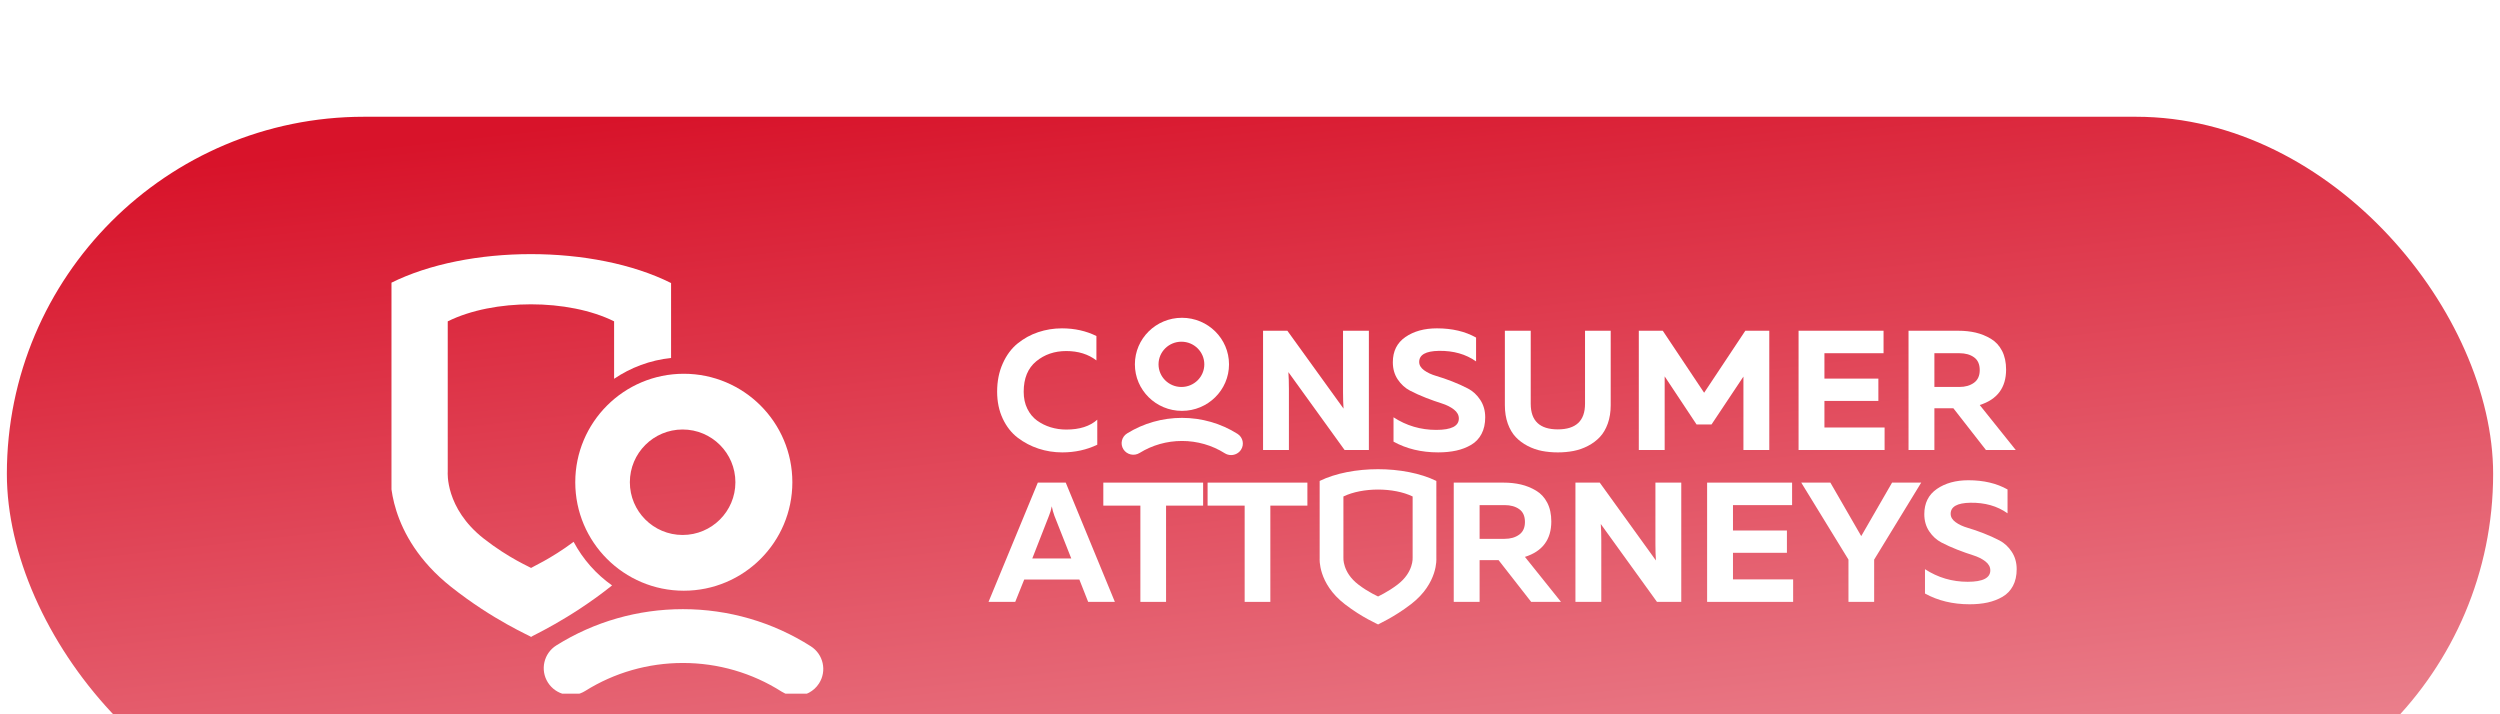 <svg width="189" height="54" viewBox="0 0 189 54" fill="none" xmlns="http://www.w3.org/2000/svg">
<g filter="url(#filter0_in_478_2149)">
<rect x="0.519" width="187.962" height="54" rx="27" fill="url(#paint0_linear_478_2149)"/>
<g clip-path="url(#clip0_478_2149)">
<path d="M75.808 22.823C76.09 23.424 76.468 23.905 76.941 24.266C77.415 24.627 77.938 24.901 78.511 25.09C79.085 25.279 79.684 25.374 80.309 25.374C81.264 25.374 82.147 25.181 82.954 24.794V22.901C82.399 23.4 81.617 23.648 80.609 23.648C80.2 23.648 79.807 23.59 79.429 23.475C79.052 23.359 78.708 23.189 78.4 22.966C78.092 22.743 77.847 22.444 77.664 22.071C77.481 21.698 77.391 21.27 77.391 20.79C77.391 19.777 77.705 19.01 78.335 18.491C78.965 17.971 79.722 17.712 80.609 17.712C81.512 17.712 82.272 17.948 82.889 18.42V16.576C82.107 16.189 81.238 15.996 80.283 15.996C79.657 15.996 79.058 16.093 78.485 16.286C77.911 16.479 77.392 16.765 76.928 17.142C76.463 17.52 76.089 18.025 75.807 18.655C75.525 19.287 75.383 19.997 75.383 20.787C75.384 21.543 75.526 22.222 75.808 22.823Z" fill="white"/>
<path d="M97.441 20.543C97.441 20.087 97.428 19.675 97.402 19.306L101.65 25.193H103.487V16.176H101.533V20.826C101.533 21.281 101.546 21.693 101.571 22.063L97.324 16.176H95.487V25.193H97.442V20.543H97.441Z" fill="white"/>
<path d="M105.67 19.86C105.918 20.23 106.226 20.511 106.595 20.704C106.964 20.897 107.364 21.077 107.793 21.245C108.223 21.413 108.623 21.554 108.992 21.67C109.361 21.786 109.67 21.941 109.917 22.134C110.165 22.327 110.289 22.553 110.289 22.81C110.289 23.386 109.72 23.673 108.582 23.673C107.4 23.673 106.323 23.355 105.35 22.72V24.562C106.331 25.103 107.456 25.373 108.725 25.373C109.228 25.373 109.685 25.328 110.093 25.238C110.501 25.148 110.875 25.004 111.214 24.807C111.552 24.61 111.815 24.335 112.002 23.982C112.188 23.631 112.282 23.209 112.282 22.72C112.282 22.223 112.158 21.784 111.91 21.407C111.662 21.029 111.354 20.744 110.985 20.55C110.616 20.357 110.216 20.177 109.786 20.009C109.357 19.842 108.957 19.705 108.588 19.597C108.219 19.49 107.91 19.346 107.663 19.166C107.415 18.986 107.291 18.775 107.291 18.535C107.291 17.994 107.786 17.715 108.777 17.698C109.88 17.681 110.818 17.947 111.591 18.496V16.692C110.766 16.228 109.78 15.996 108.634 15.996C107.678 15.996 106.883 16.215 106.249 16.653C105.615 17.091 105.298 17.726 105.298 18.559C105.298 19.057 105.422 19.491 105.67 19.86Z" fill="white"/>
<path d="M119.828 21.702C119.828 22.99 119.141 23.634 117.769 23.634C116.404 23.634 115.723 22.99 115.723 21.702V16.176H113.768V21.805C113.768 22.321 113.842 22.785 113.989 23.197C114.137 23.608 114.337 23.948 114.589 24.214C114.84 24.481 115.141 24.703 115.488 24.884C115.835 25.064 116.198 25.191 116.576 25.265C116.954 25.337 117.351 25.374 117.769 25.374C118.185 25.374 118.583 25.338 118.961 25.265C119.339 25.192 119.702 25.065 120.049 24.884C120.397 24.704 120.696 24.481 120.948 24.214C121.2 23.948 121.4 23.609 121.548 23.197C121.695 22.785 121.769 22.321 121.769 21.805V16.176H119.828V21.702Z" fill="white"/>
<path d="M128.832 20.865L125.705 16.176H123.894V25.193H125.849V19.628L128.259 23.261H129.392L131.803 19.642V25.193H133.758V16.176H131.947L128.832 20.865Z" fill="white"/>
<path d="M135.973 25.193H142.475V23.492H137.927V21.483H142.005V19.796H137.927V17.876H142.396V16.176H135.972V25.193H135.973Z" fill="white"/>
<path d="M146.241 22.037H147.674L150.137 25.193H152.391L149.667 21.792C150.996 21.372 151.661 20.479 151.661 19.113C151.661 18.563 151.558 18.091 151.355 17.696C151.15 17.301 150.868 16.996 150.507 16.782C150.147 16.567 149.764 16.413 149.361 16.318C148.957 16.224 148.516 16.177 148.038 16.177H144.285V25.193H146.24V22.037H146.241ZM148.13 17.876C148.582 17.876 148.951 17.979 149.238 18.186C149.525 18.392 149.668 18.713 149.668 19.151C149.668 19.581 149.523 19.901 149.231 20.111C148.94 20.322 148.573 20.427 148.13 20.427H146.24V17.876H148.13Z" fill="white"/>
<path d="M77.43 34.988H81.6L82.265 36.675H84.284L80.57 27.659H78.459L74.733 36.675H76.752L77.43 34.988ZM79.515 29.449C79.558 29.681 79.624 29.918 79.71 30.158L80.987 33.391H78.042L79.306 30.158C79.394 29.952 79.463 29.715 79.515 29.449Z" fill="white"/>
<path d="M83.411 29.398H86.213V36.675H88.154V29.398H90.956V27.659H83.411V29.398Z" fill="white"/>
<path d="M91.295 29.398H94.096V36.675H96.038V29.398H98.839V27.659H91.294V29.398H91.295Z" fill="white"/>
<path d="M111.859 33.519H113.292L115.755 36.674H118.009L115.285 33.274C116.614 32.853 117.279 31.96 117.279 30.595C117.279 30.045 117.177 29.573 116.973 29.178C116.768 28.783 116.486 28.478 116.125 28.264C115.765 28.049 115.382 27.894 114.979 27.8C114.575 27.706 114.134 27.659 113.656 27.659H109.903V36.675H111.858V33.519H111.859ZM113.748 29.359C114.2 29.359 114.569 29.462 114.856 29.668C115.143 29.874 115.286 30.196 115.286 30.634C115.286 31.064 115.14 31.384 114.849 31.594C114.558 31.804 114.191 31.909 113.748 31.909H111.858V29.359H113.748Z" fill="white"/>
<path d="M121.058 32.025C121.058 31.57 121.045 31.158 121.019 30.789L125.267 36.675H127.104V27.659H125.15V32.309C125.15 32.764 125.163 33.176 125.188 33.545L120.941 27.659H119.103V36.675H121.058V32.025Z" fill="white"/>
<path d="M129.059 36.675H135.561V34.975H131.013V32.965H135.091V31.279H131.013V29.36H135.482V27.659H129.058V36.675H129.059Z" fill="white"/>
<path d="M141.686 33.48L145.244 27.658H143.041L140.709 31.703L138.376 27.658H136.174L139.744 33.48V36.674H141.686V33.48Z" fill="white"/>
<path d="M145.849 31.343C146.097 31.712 146.405 31.993 146.774 32.187C147.143 32.38 147.543 32.56 147.972 32.728C148.402 32.895 148.802 33.037 149.171 33.153C149.54 33.269 149.849 33.423 150.096 33.616C150.344 33.809 150.468 34.035 150.468 34.292C150.468 34.868 149.899 35.156 148.761 35.156C147.579 35.156 146.502 34.838 145.529 34.203V36.044C146.51 36.586 147.635 36.856 148.904 36.856C149.407 36.856 149.864 36.811 150.272 36.721C150.68 36.63 151.054 36.486 151.393 36.289C151.731 36.092 151.994 35.817 152.181 35.465C152.367 35.113 152.461 34.692 152.461 34.203C152.461 33.705 152.337 33.267 152.089 32.889C151.841 32.511 151.533 32.226 151.164 32.033C150.795 31.84 150.395 31.66 149.965 31.492C149.536 31.324 149.136 31.187 148.767 31.08C148.398 30.973 148.089 30.829 147.842 30.649C147.594 30.469 147.47 30.258 147.47 30.017C147.47 29.476 147.965 29.197 148.956 29.18C150.059 29.163 150.997 29.429 151.77 29.979V28.176C150.945 27.712 149.959 27.48 148.813 27.48C147.857 27.48 147.062 27.699 146.428 28.137C145.794 28.575 145.477 29.21 145.477 30.044C145.477 30.54 145.602 30.973 145.849 31.343Z" fill="white"/>
<path fill-rule="evenodd" clip-rule="evenodd" d="M106.687 36.838C105.362 37.86 104.179 38.361 104.184 38.382C104.178 38.36 103.004 37.879 101.669 36.849C99.617 35.265 99.766 33.385 99.766 33.385C99.766 33.385 99.766 29.248 99.766 27.532C102.193 26.348 106.164 26.35 108.588 27.531C108.588 29.245 108.588 33.377 108.588 33.377C108.588 33.377 108.738 35.255 106.687 36.838ZM106.795 33.32C106.795 33.32 106.795 29.715 106.795 28.706C105.358 28.01 103.001 28.01 101.562 28.707C101.562 29.717 101.562 33.325 101.562 33.325C101.562 33.325 101.473 34.432 102.69 35.364C103.482 35.971 104.179 36.254 104.183 36.267C104.179 36.255 104.882 35.959 105.667 35.358C106.885 34.425 106.795 33.32 106.795 33.32Z" fill="white"/>
<path fill-rule="evenodd" clip-rule="evenodd" d="M89.355 22.235C87.39 22.235 85.797 20.659 85.797 18.717C85.797 16.774 87.389 15.198 89.355 15.198C91.321 15.198 92.914 16.773 92.914 18.717C92.914 20.66 91.32 22.235 89.355 22.235ZM89.316 17.006C88.36 17.006 87.585 17.772 87.585 18.717C87.585 19.663 88.36 20.428 89.316 20.428C90.271 20.428 91.046 19.663 91.046 18.717C91.046 17.772 90.272 17.006 89.316 17.006Z" fill="white"/>
<path d="M93.07 25.576C92.906 25.576 92.741 25.531 92.593 25.439C91.628 24.83 90.508 24.51 89.356 24.51C88.219 24.51 87.112 24.823 86.155 25.416C85.74 25.674 85.192 25.551 84.931 25.143C84.67 24.735 84.794 24.197 85.209 23.939C86.449 23.17 87.883 22.764 89.356 22.764C90.849 22.764 92.299 23.18 93.551 23.969C93.963 24.228 94.084 24.769 93.82 25.174C93.649 25.434 93.363 25.576 93.07 25.576Z" fill="white"/>
<path fill-rule="evenodd" clip-rule="evenodd" d="M46.426 19.81C46.426 18.013 46.426 16.343 46.426 15.466C42.971 13.751 37.309 13.749 33.849 15.468C33.849 17.959 33.849 26.855 33.849 26.855C33.849 26.855 33.636 29.583 36.562 31.883C38.464 33.379 40.14 34.077 40.149 34.109C40.141 34.08 41.624 33.438 43.366 32.135C44.065 33.448 45.063 34.577 46.271 35.431C46.235 35.46 46.2 35.488 46.164 35.517C42.982 38.036 40.137 39.274 40.152 39.325C40.137 39.27 37.313 38.084 34.107 35.544C29.173 31.637 29.533 27.002 29.533 27.002C29.533 27.002 29.533 16.804 29.533 12.573C35.365 9.654 44.91 9.657 50.733 12.571C50.733 13.99 50.733 16.082 50.733 18.235C49.148 18.402 47.68 18.96 46.426 19.81Z" fill="white"/>
<path fill-rule="evenodd" clip-rule="evenodd" d="M51.696 35.831C47.164 35.831 43.49 32.159 43.49 27.63C43.49 23.102 47.163 19.43 51.696 19.43C56.228 19.43 59.902 23.102 59.902 27.63C59.902 32.159 56.228 35.831 51.696 35.831ZM51.606 23.643C49.403 23.643 47.617 25.429 47.617 27.63C47.617 29.832 49.403 31.617 51.606 31.617C53.81 31.617 55.596 29.832 55.596 27.63C55.596 25.428 53.809 23.643 51.606 23.643Z" fill="white"/>
<path d="M60.192 43.781C59.815 43.781 59.433 43.678 59.091 43.46C56.865 42.043 54.283 41.294 51.626 41.294C49.003 41.294 46.45 42.025 44.244 43.407C43.288 44.006 42.024 43.721 41.421 42.77C40.819 41.82 41.106 40.563 42.062 39.964C44.922 38.172 48.23 37.225 51.626 37.225C55.067 37.225 58.411 38.195 61.297 40.032C62.249 40.638 62.526 41.896 61.917 42.842C61.527 43.45 60.866 43.781 60.192 43.781Z" fill="white"/>
</g>
</g>
<defs>
<filter id="filter0_in_478_2149" x="0.519" y="0" width="187.961" height="62.827" filterUnits="userSpaceOnUse" color-interpolation-filters="sRGB">
<feFlood flood-opacity="0" result="BackgroundImageFix"/>
<feBlend mode="normal" in="SourceGraphic" in2="BackgroundImageFix" result="shape"/>
<feColorMatrix in="SourceAlpha" type="matrix" values="0 0 0 0 0 0 0 0 0 0 0 0 0 0 0 0 0 0 127 0" result="hardAlpha"/>
<feMorphology radius="1.558" operator="erode" in="SourceAlpha" result="effect1_innerShadow_478_2149"/>
<feOffset dy="8.827"/>
<feGaussianBlur stdDeviation="7.399"/>
<feComposite in2="hardAlpha" operator="arithmetic" k2="-1" k3="1"/>
<feColorMatrix type="matrix" values="0 0 0 0 0.529 0 0 0 0 0.163 0 0 0 0 0.186 0 0 0 0.31 0"/>
<feBlend mode="normal" in2="shape" result="effect1_innerShadow_478_2149"/>
<feTurbulence type="fractalNoise" baseFrequency="1.204 1.204" stitchTiles="stitch" numOctaves="3" result="noise" seed="3160" />
<feComponentTransfer in="noise" result="coloredNoise1">
<feFuncR type="linear" slope="2" intercept="-0.5" />
<feFuncG type="linear" slope="2" intercept="-0.5" />
<feFuncB type="linear" slope="2" intercept="-0.5" />
<feFuncA type="discrete" tableValues="1 1 1 1 1 1 1 1 1 1 1 1 1 1 1 1 1 1 1 1 1 1 1 1 1 1 1 1 1 1 1 1 1 1 1 1 1 1 1 1 1 1 1 1 1 1 1 1 1 1 1 0 0 0 0 0 0 0 0 0 0 0 0 0 0 0 0 0 0 0 0 0 0 0 0 0 0 0 0 0 0 0 0 0 0 0 0 0 0 0 0 0 0 0 0 0 0 0 0 0 "/>
</feComponentTransfer>
<feComposite operator="in" in2="effect1_innerShadow_478_2149" in="coloredNoise1" result="noise1Clipped" />
<feComponentTransfer in="noise1Clipped" result="color1">
<feFuncA type="table" tableValues="0 0.1" />
</feComponentTransfer>
<feMerge result="effect2_noise_478_2149">
<feMergeNode in="effect1_innerShadow_478_2149" />
<feMergeNode in="color1" />
</feMerge>
</filter>
<linearGradient id="paint0_linear_478_2149" x1="100.343" y1="126" x2="85.678" y2="-4.247" gradientUnits="userSpaceOnUse">
<stop stop-color="white"/>
<stop offset="1" stop-color="#D8132A"/>
</linearGradient>
<clipPath id="clip0_478_2149">
<rect width="129.808" height="33.231" fill="white" transform="translate(29.596 10.384)"/>
</clipPath>
</defs>
</svg>

